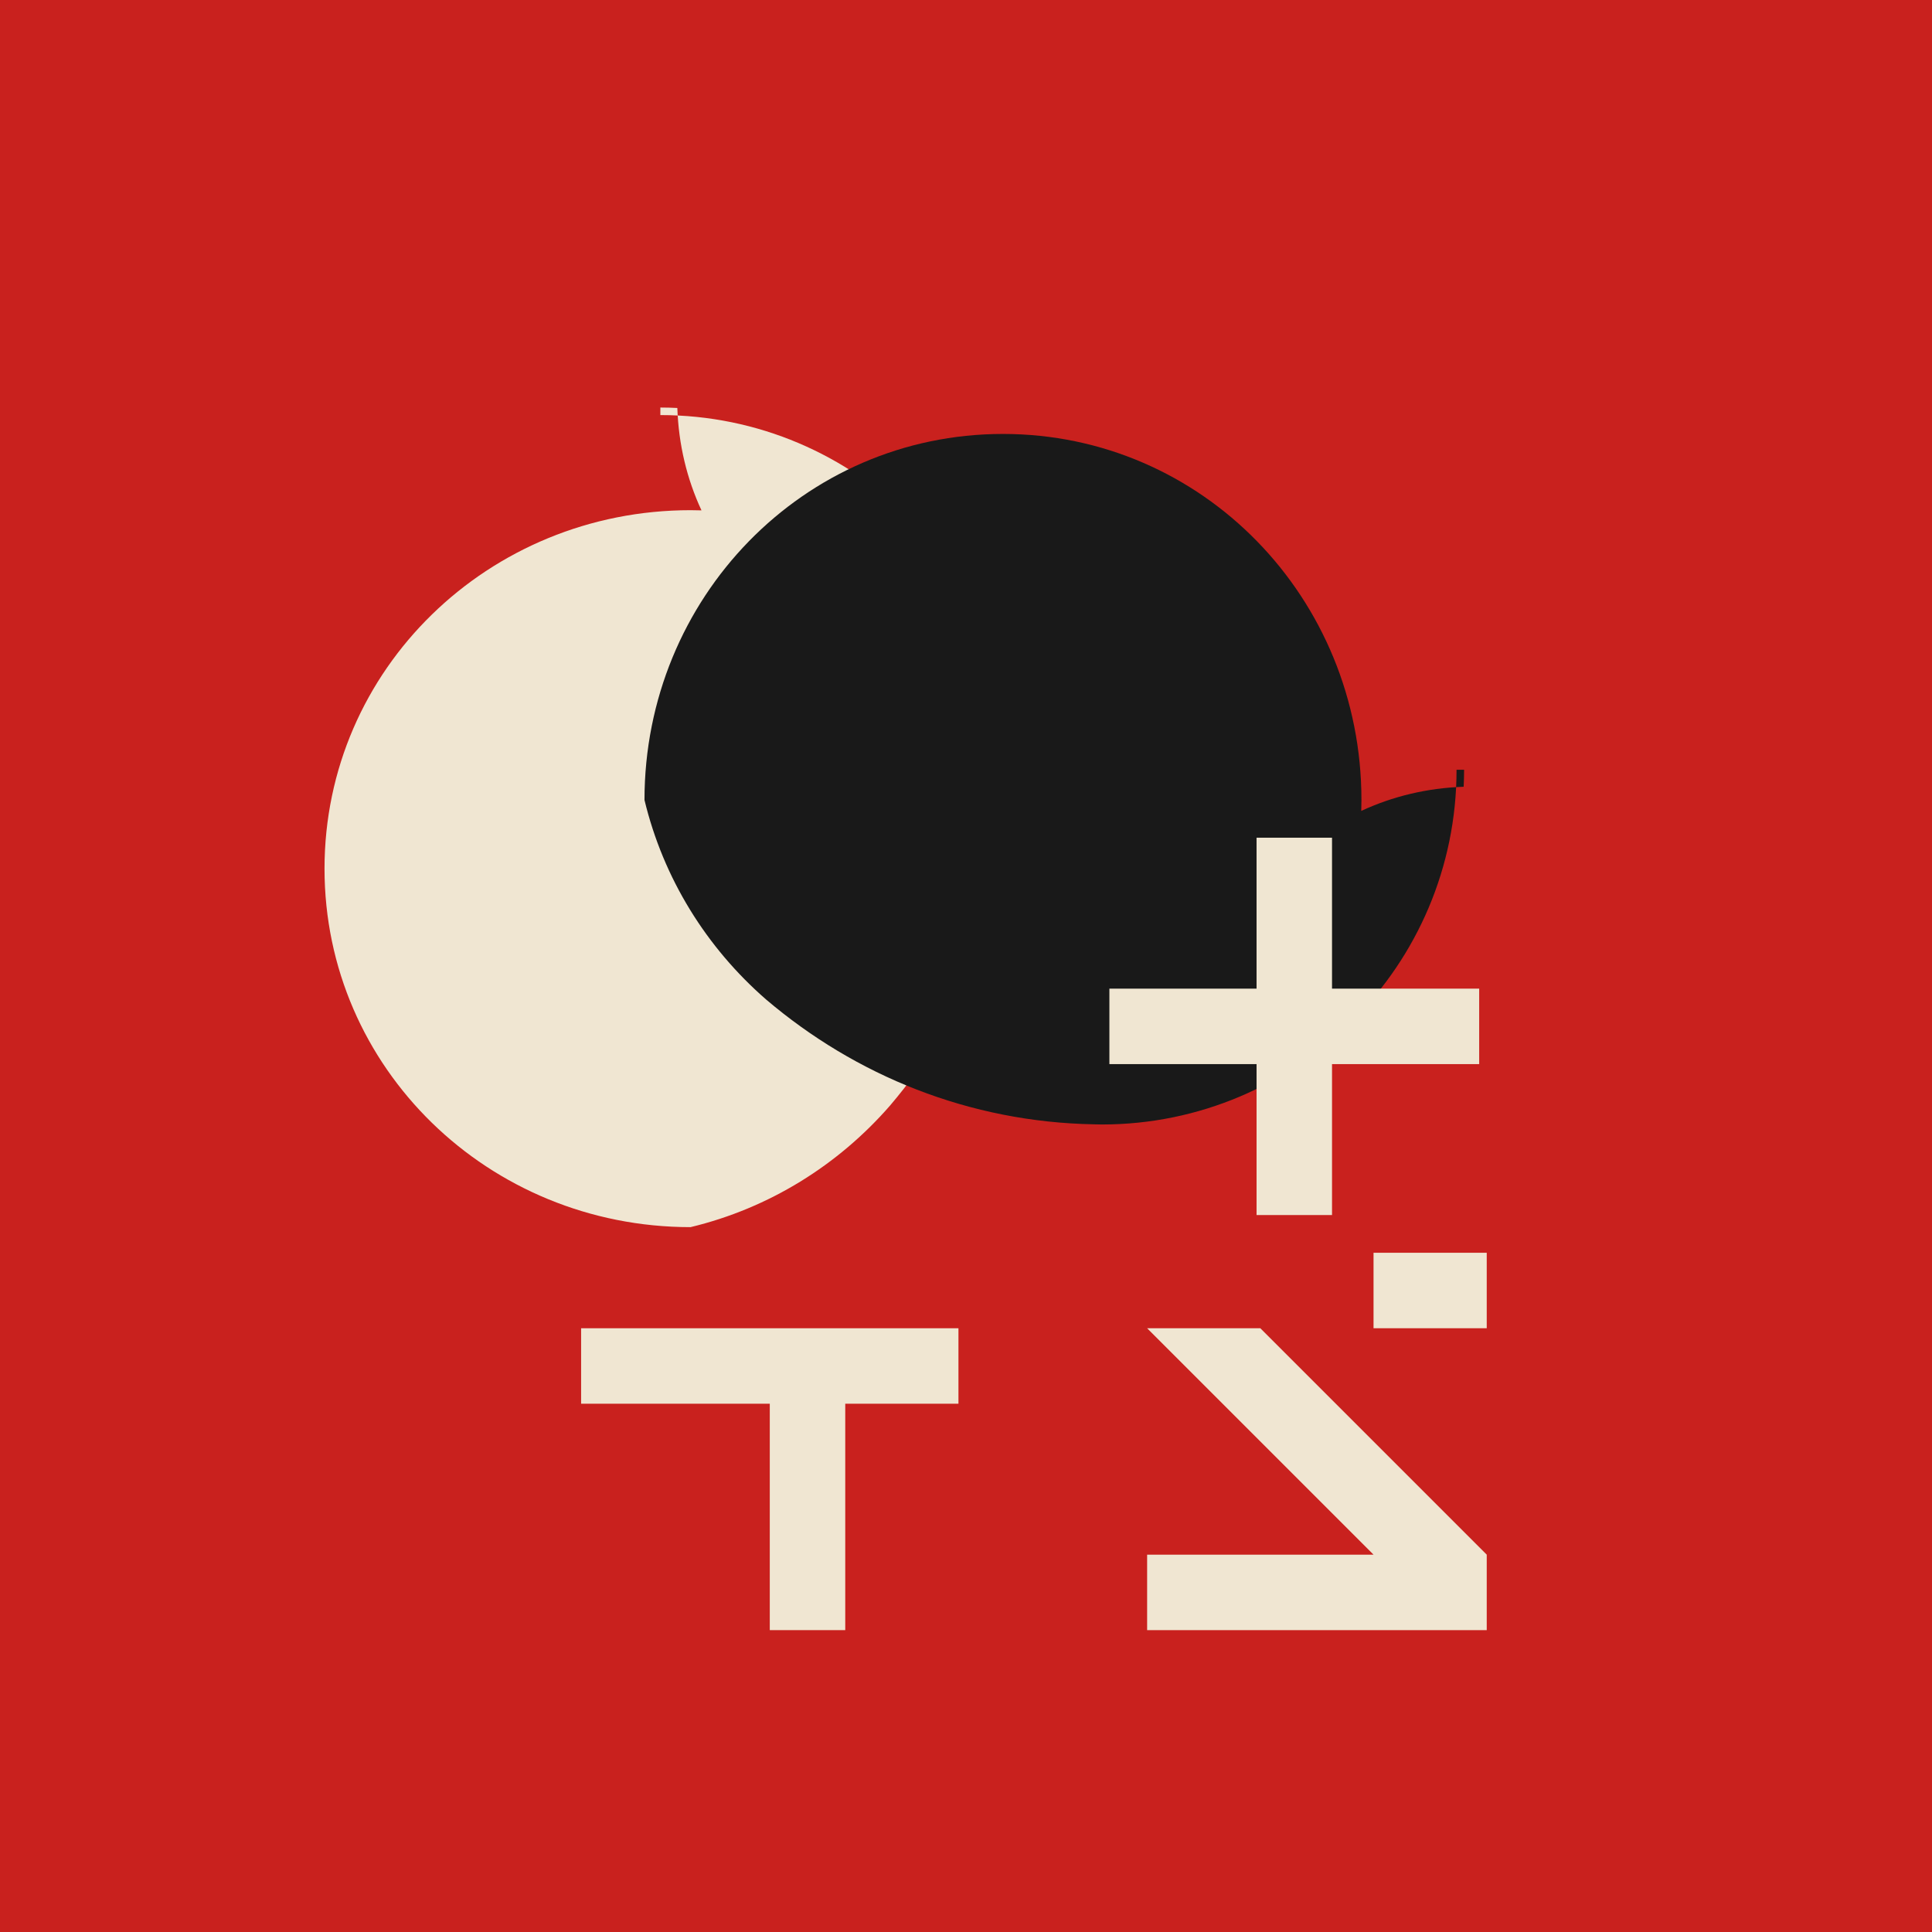 <?xml version="1.0" encoding="UTF-8"?>
<svg width="32" height="32" viewBox="0 0 512 512" fill="none" xmlns="http://www.w3.org/2000/svg">
  <!-- 背景 -->
  <rect width="512" height="512" fill="#C9211E"/>
  
  <!-- 圆形元素 -->
  <path d="M175 110C226.856 110 269 152.144 269 204C269 204.685 268.986 205.368 268.958 206.049C268.369 239.137 256.055 269.26 235.858 293C222.12 308.773 203.807 320.204 183 325.204C129.488 325.204 86 283.06 86 230.204C86 177.348 129.488 135.204 183 135.204C183.971 135.204 184.939 135.221 185.903 135.254C182.046 126.969 179.828 117.794 179.5 108.118C178.001 108.04 176.504 108 175 108V110Z" fill="#F0E6D2"/>
  
  <!-- 黑色曲线 -->
  <path d="M386 204C386 255.856 343.856 298 292 298C291.315 298 290.632 297.986 289.951 297.958C256.863 297.369 226.74 285.055 203 264.858C187.227 251.12 175.796 232.807 170.796 212C170.796 158.488 212.94 115 265.796 115C318.652 115 360.796 158.488 360.796 212C360.796 212.971 360.779 213.939 360.746 214.903C369.031 211.046 378.206 208.828 387.882 208.5C387.96 207.001 388 205.504 388 204H386Z" fill="#191919"/>
  
  <!-- 汉字元素 -->
  <path d="M392 262H353L353 222H333V262H294V282H333V322H353V282H392V262Z" fill="#F0E6D2"/>
  <path d="M254 352H154V372H204V432H224V372H254V352Z" fill="#F0E6D2"/>
  <path d="M364 352H304L364 412H304V432H394V412L334 352H394V332H364V352Z" fill="#F0E6D2"/>
</svg> 
